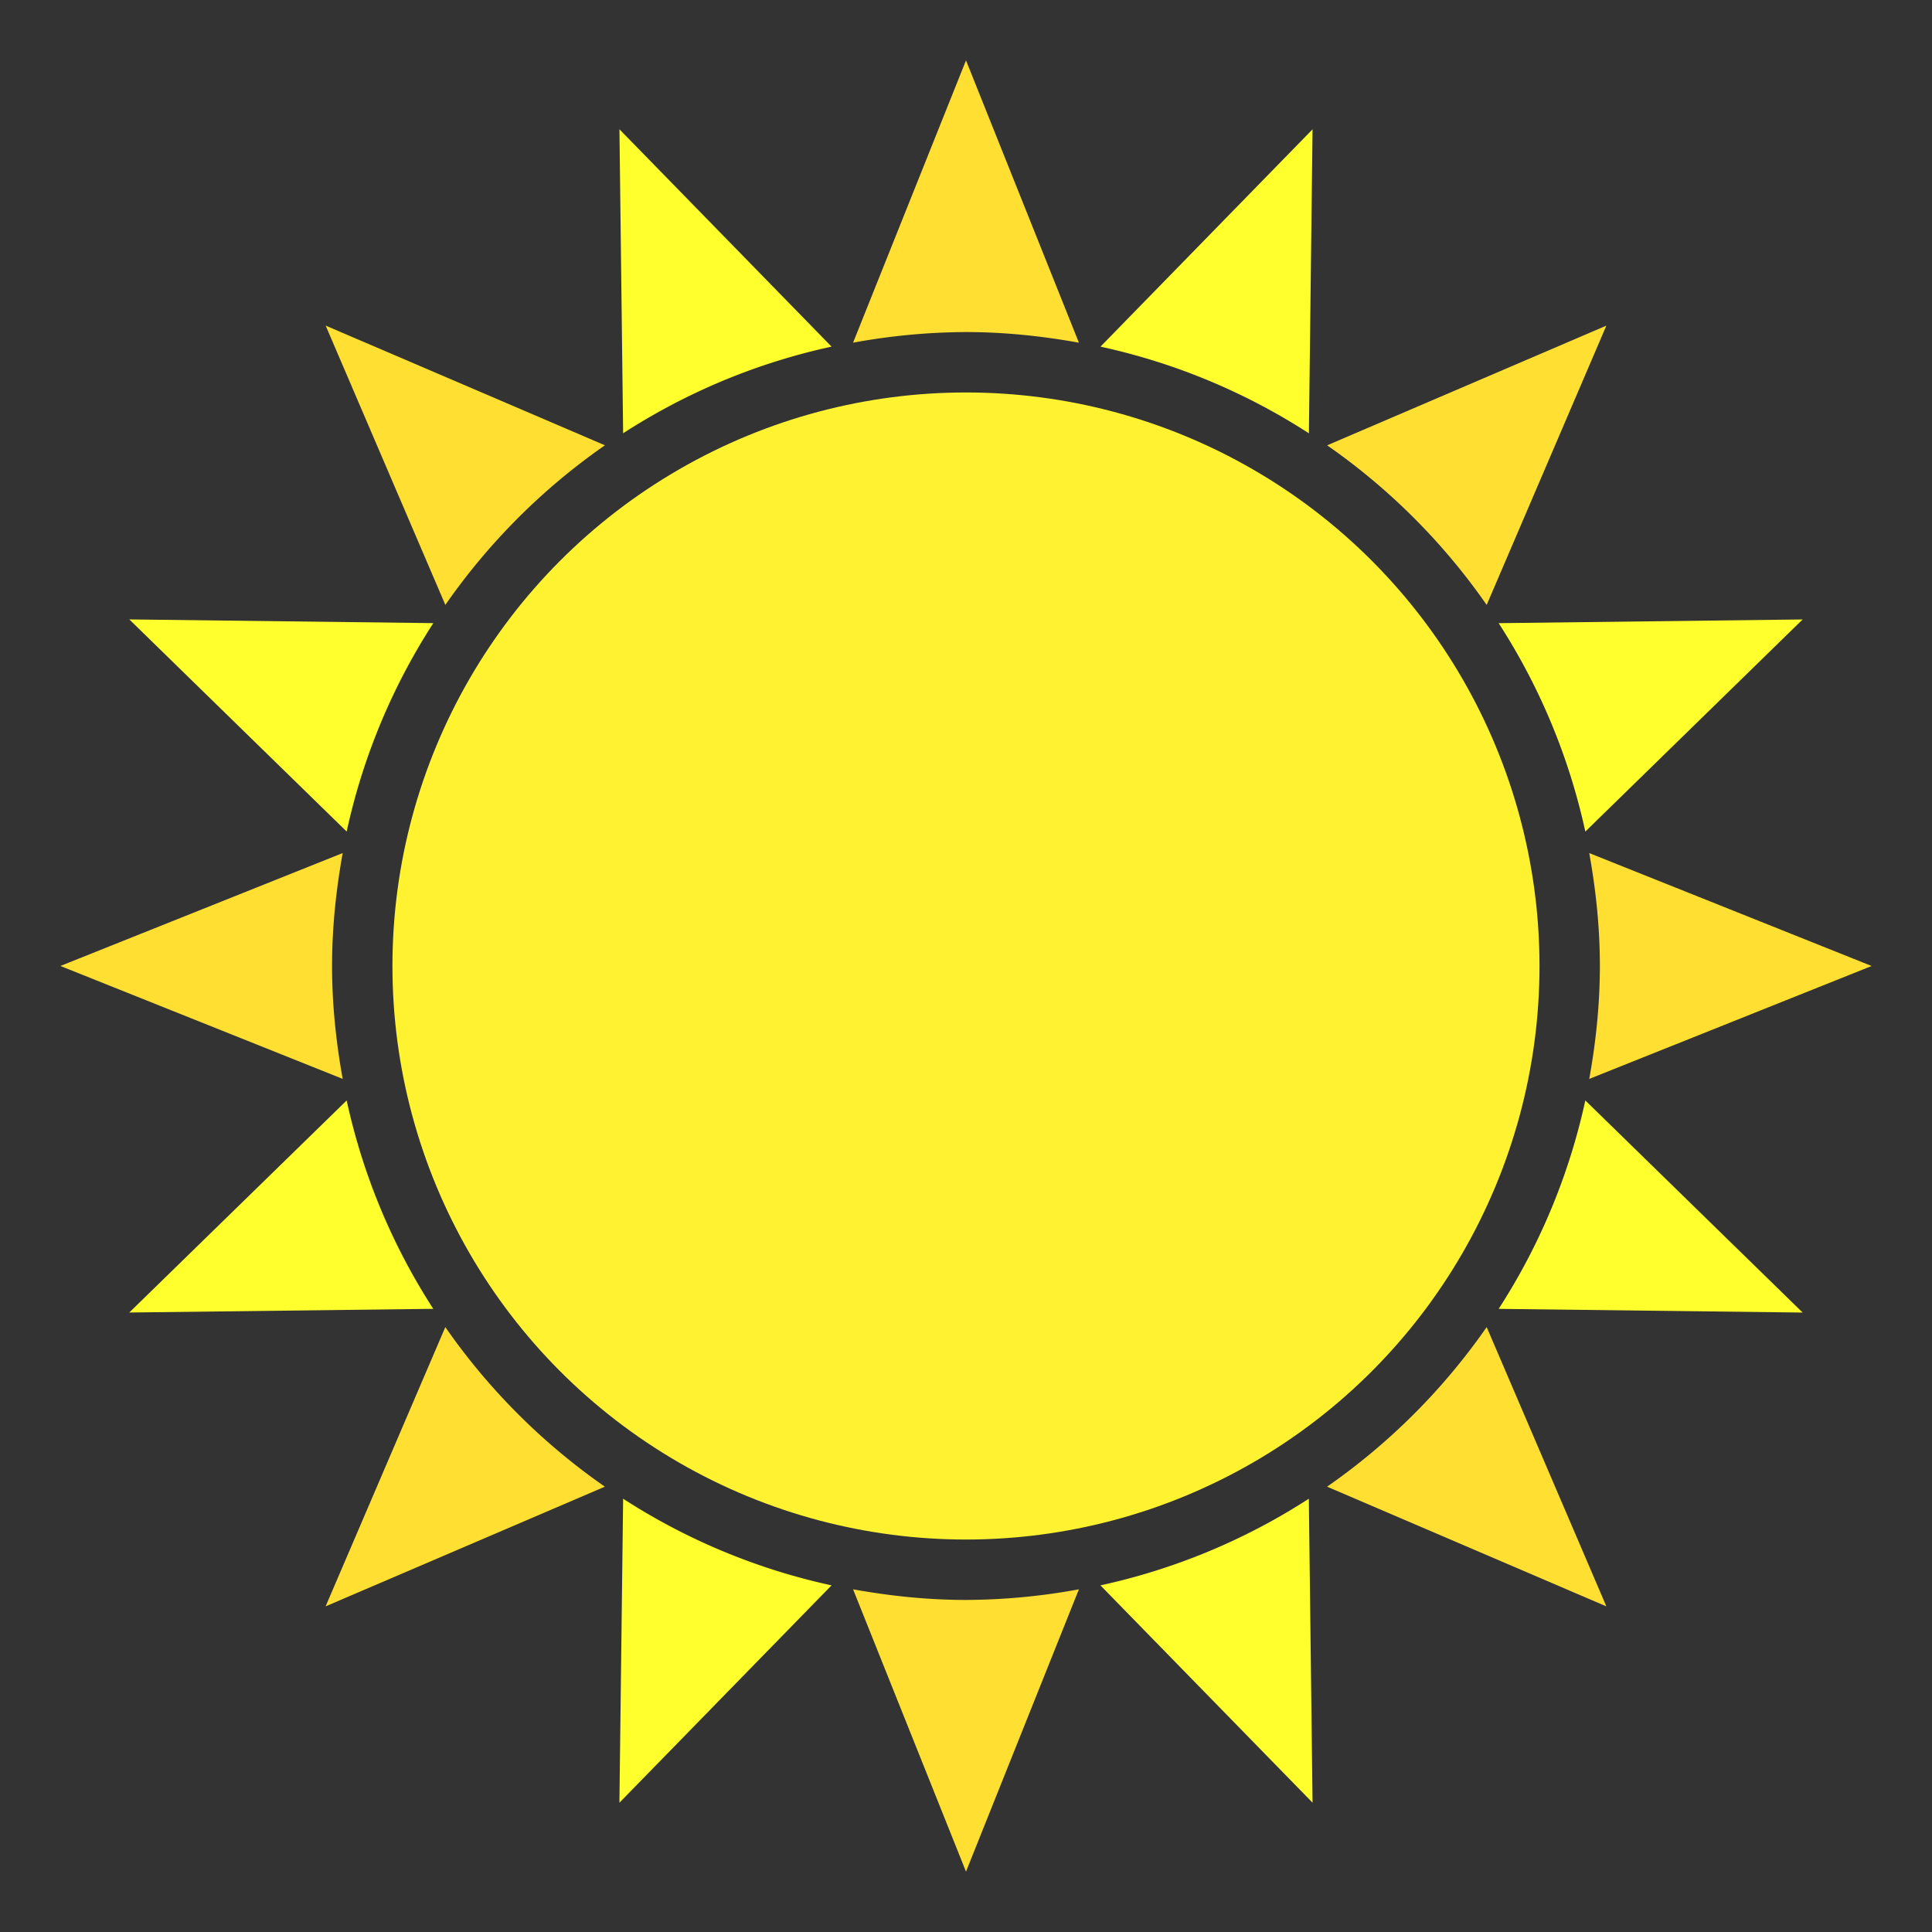 <svg width="64" height="64" xmlns="http://www.w3.org/2000/svg"><rect width="100%" height="100%" fill="#333333" stroke="none"/><path d="M20.519 59.717l7.027-7.2a20.87 20.87 0 01-6.904-2.87l-.123 10.07zM43.48 4.284l-7.025 7.199a20.872 20.872 0 016.904 2.871l.121-10.07zM4.283 43.479l10.07-.122a20.85 20.85 0 01-2.869-6.903l-7.201 7.025zM59.715 20.52l-10.07.123a20.88 20.88 0 012.871 6.904l7.199-7.027zm-55.431-.001l7.2 7.027a20.849 20.849 0 012.87-6.904l-10.07-.123zM59.715 43.48l-7.199-7.026a20.88 20.88 0 01-2.871 6.904l10.07.122zM20.52 4.283l.122 10.07a20.858 20.858 0 016.904-2.87l-7.026-7.2zm22.96 55.433l-.123-10.069a20.87 20.87 0 01-6.904 2.87l7.027 7.199z" fill="#ffff2e"/><path d="M14.752 43.962l-3.966 9.251 9.251-3.965a21.104 21.104 0 01-5.285-5.286zm34.496-23.923l3.965-9.252-9.25 3.965a21.14 21.14 0 015.285 5.287zm-37.896 8.22L2 31.999l9.352 3.74C11.133 34.524 11 33.278 11 32s.133-2.524.352-3.741zm41.294 7.482L62 32l-9.354-3.741c.219 1.217.352 2.463.352 3.741 0 1.279-.133 2.525-.352 3.741zm-32.607-20.99l-9.251-3.965 3.965 9.252a21.095 21.095 0 015.286-5.287zm23.922 34.497l9.252 3.965-3.965-9.251a21.128 21.128 0 01-5.287 5.286zM35.74 11.352L32 2l-3.741 9.352A21.057 21.057 0 0132 11c1.279 0 2.525.133 3.74.352zm-7.481 41.296L32 62l3.74-9.352A21.037 21.037 0 0132 53c-1.279 0-2.525-.133-3.741-.352z" fill="#ffdf31"/><circle fill="#fff331" cx="31.999" cy="32" r="18.999"/></svg>